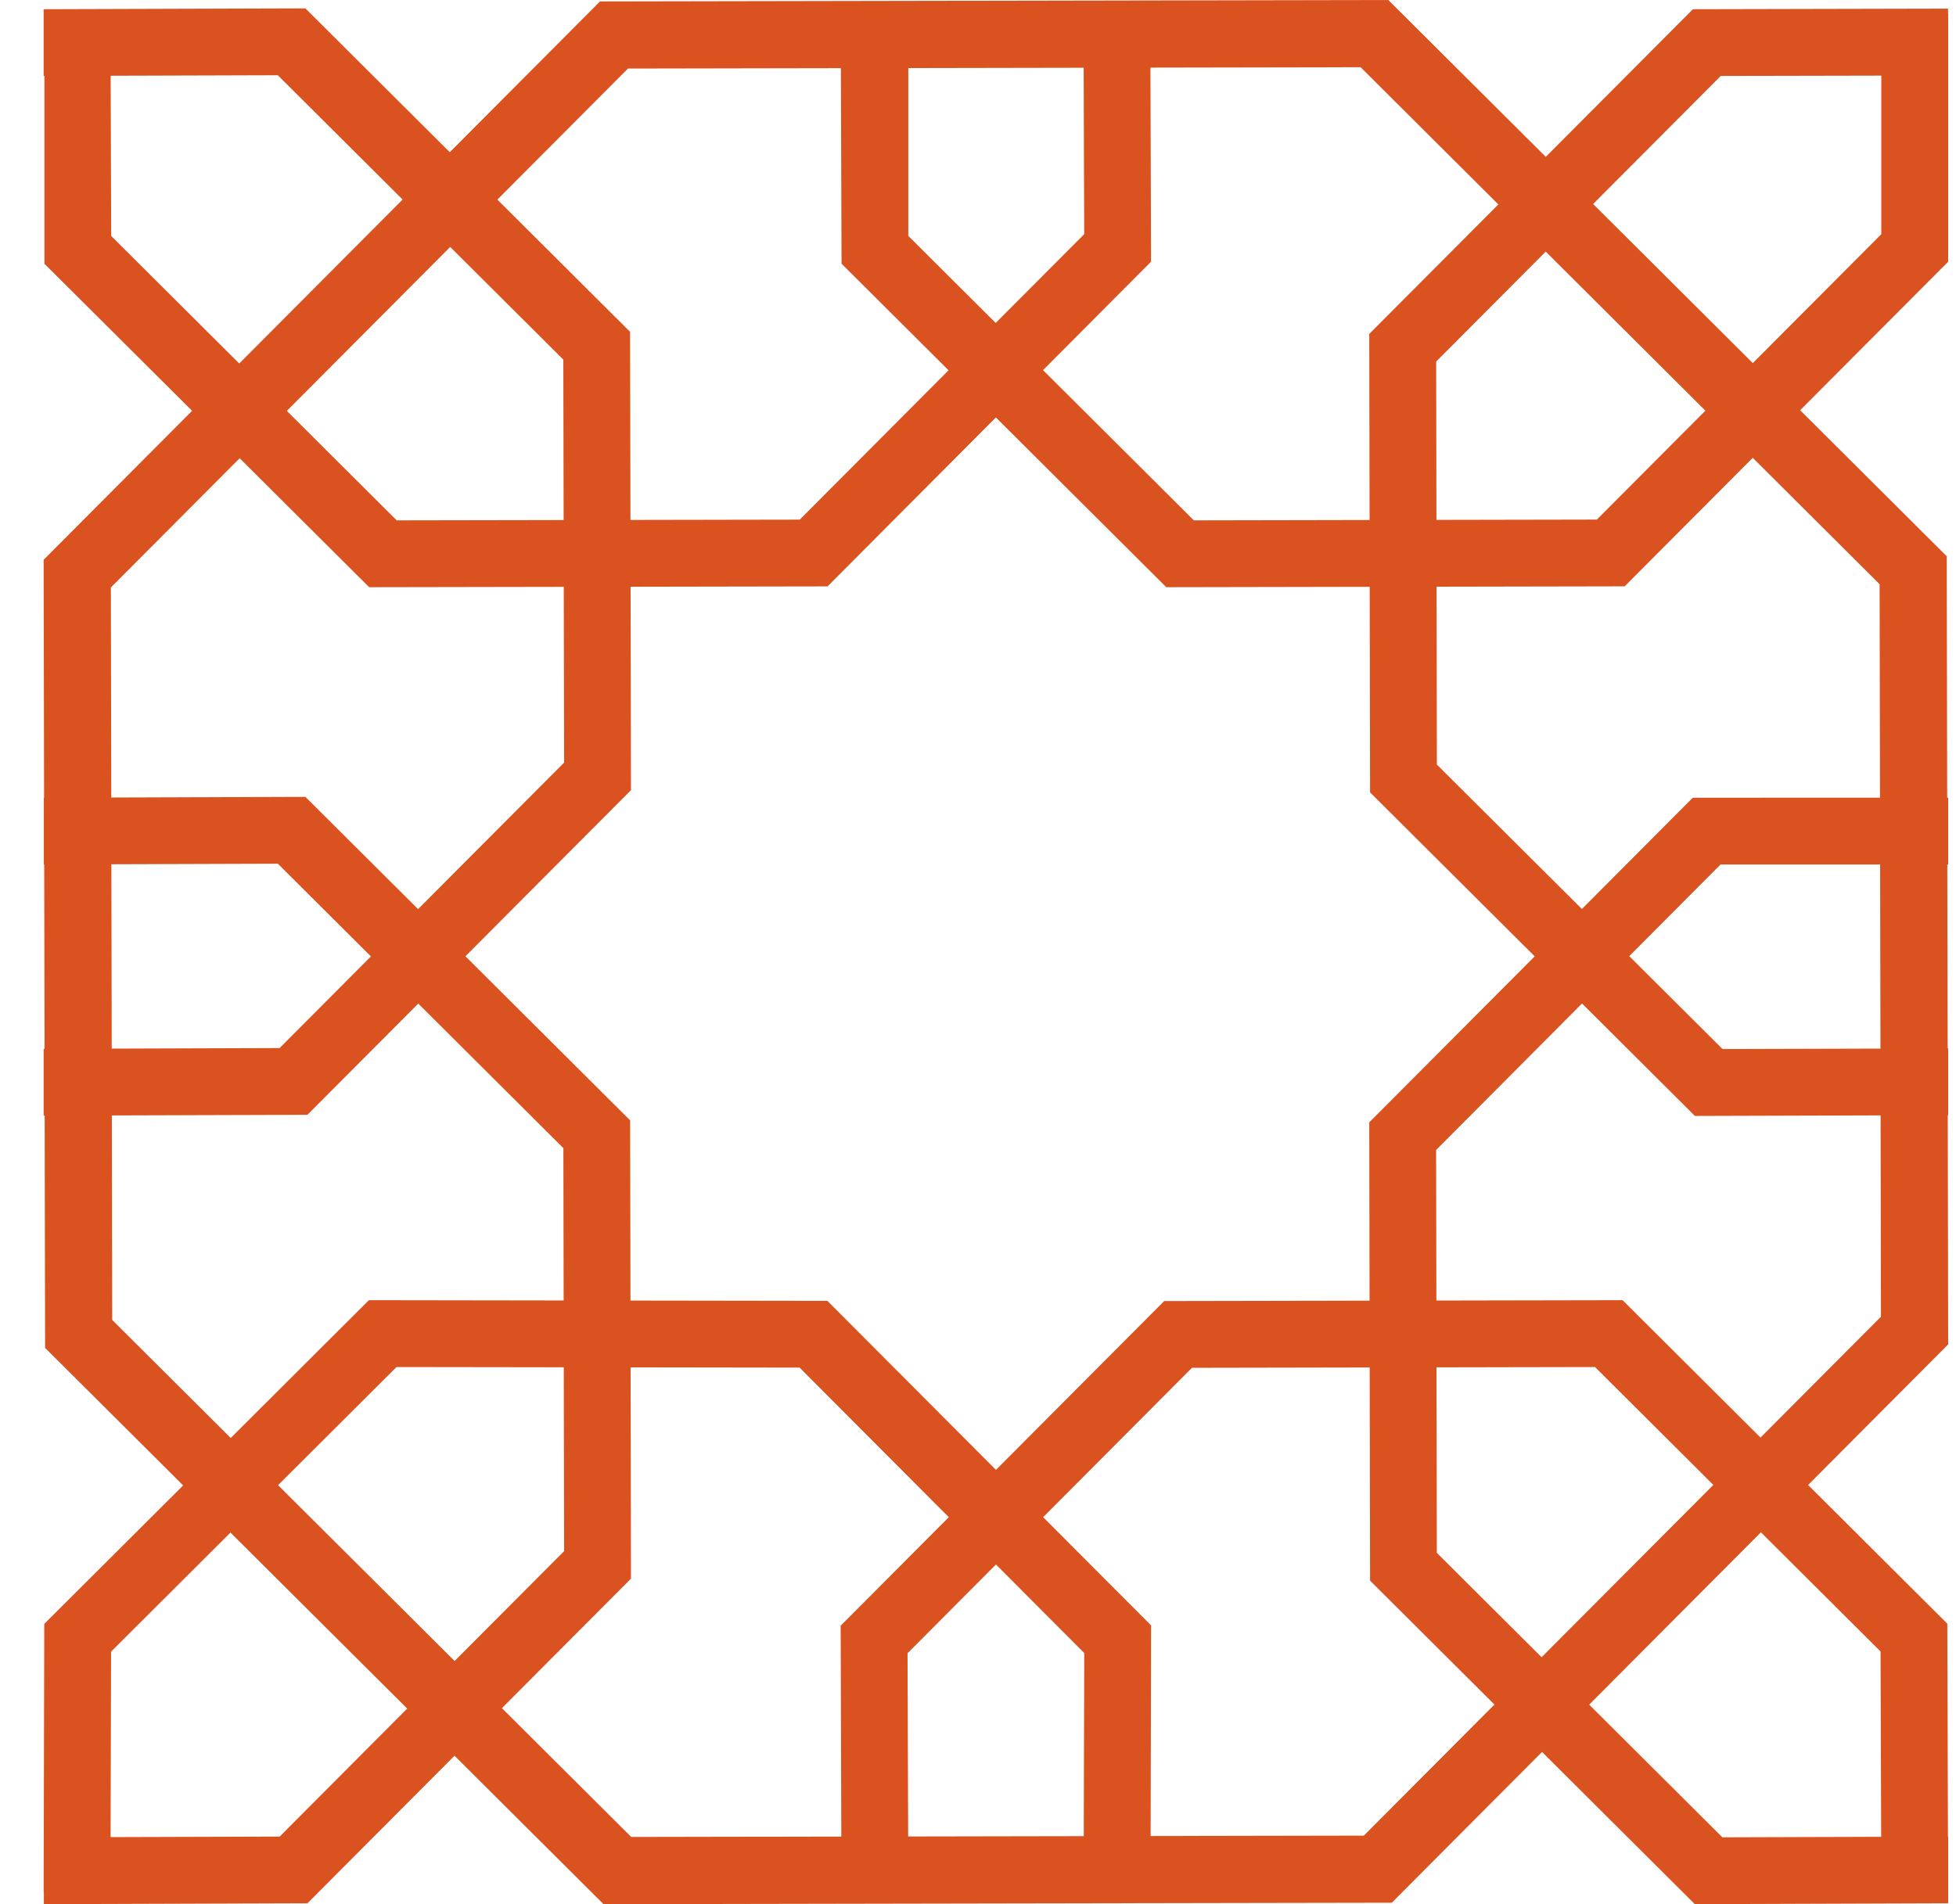 <svg width="38" height="37" viewBox="0 0 38 37" fill="none" xmlns="http://www.w3.org/2000/svg">
<path fill-rule="evenodd" clip-rule="evenodd" d="M26.433 1.306L12.2 1.332L2.154 11.415L2.18 25.648L12.263 35.694L26.496 35.668L36.542 25.585L36.516 11.352L26.433 1.306ZM37.82 10.809L26.971 0L11.657 0.028L0.848 10.877L0.876 26.191L11.725 37L27.039 36.972L37.848 26.123L37.82 10.809Z" fill="#DA521F"/>
<path d="M15.534 26.574L7.703 26.563L2.158 32.093L2.147 36.225L0.848 36.761L0.86 31.554L7.167 25.264L16.074 25.277L22.363 31.584L22.351 36.791L21.053 36.251L21.064 32.12L15.534 26.574Z" fill="#DA521F"/>
<path d="M30.987 26.563L23.157 26.578L17.631 32.124L17.645 36.254L16.348 36.794L16.332 31.589L22.617 25.281L31.523 25.264L37.831 31.55L37.847 36.755L36.548 36.22L36.534 32.09L30.987 26.563Z" fill="#DA521F"/>
<path d="M2.146 0.29L2.16 4.585L7.707 10.111L15.537 10.097L21.063 4.55L21.049 0.07L22.346 0.07L22.362 5.085L16.077 11.394L7.172 11.41L0.863 5.125L0.863 0.29H2.146Z" fill="#DA521F"/>
<path d="M16.332 0.035L17.646 0.035V4.584L23.193 10.111L31.023 10.096L36.549 4.55V0.269H37.848V5.085L31.563 11.393L22.658 11.41L16.349 5.124L16.332 0.035Z" fill="#DA521F"/>
<path d="M0.853 35.701L5.433 35.687L10.959 30.14L10.945 22.31L5.398 16.783L0.852 16.798V15.501L5.933 15.484L12.242 21.77L12.258 30.675L5.973 36.983L0.852 37L0.853 35.701Z" fill="#DA521F"/>
<path d="M0.848 20.38L5.432 20.365L10.959 14.818L10.944 6.988L5.397 1.462L0.848 1.476V0.179L5.933 0.163L12.241 6.448L12.258 15.354L5.972 21.662L0.848 21.678L0.848 20.38Z" fill="#DA521F"/>
<path d="M27.9 22.345L27.914 30.174L33.461 35.701L37.848 35.687V36.983L32.926 37L26.617 30.714L26.601 21.809L32.886 15.501L37.848 15.499V16.798L33.426 16.798L27.9 22.345Z" fill="#DA521F"/>
<path d="M27.901 7.025L27.915 14.857L33.464 20.384L37.848 20.372V21.669L32.928 21.684L26.617 15.397L26.601 6.489L32.889 0.179L37.845 0.168L37.848 1.467L33.429 1.476L27.901 7.025Z" fill="#DA521F"/>
</svg>

